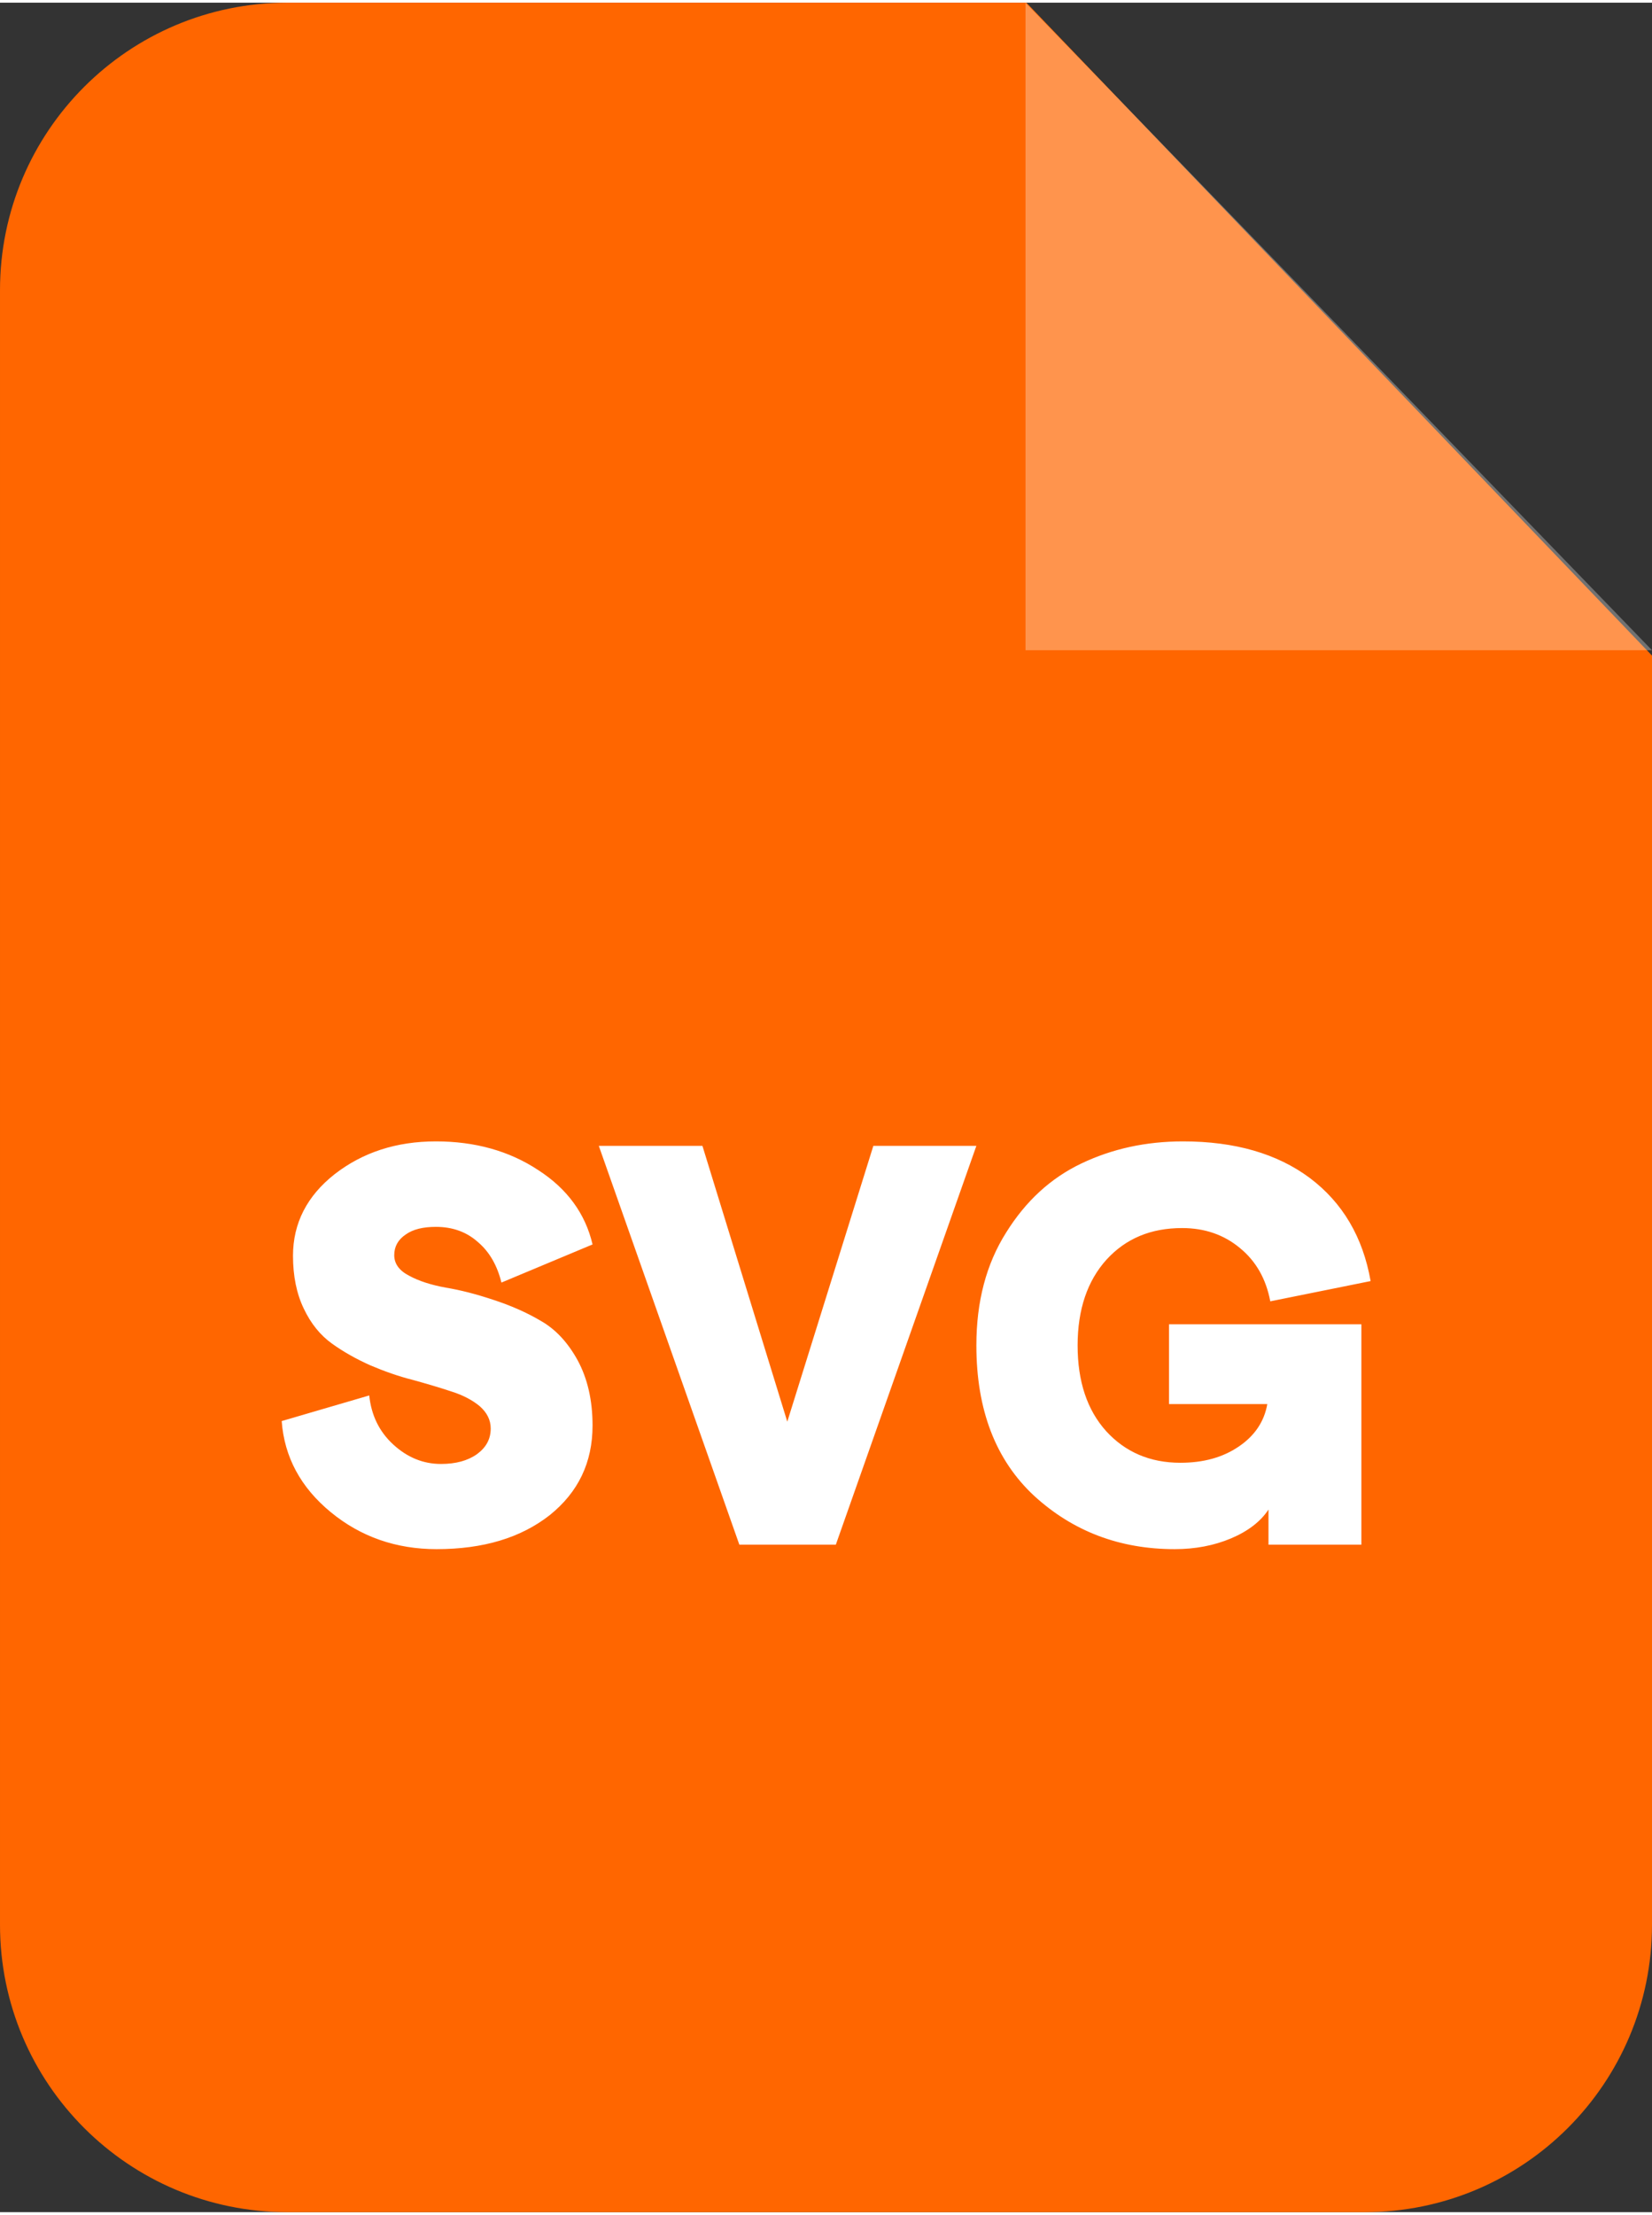 <?xml version="1.0" encoding="UTF-8"?>
<!DOCTYPE svg PUBLIC "-//W3C//DTD SVG 1.1//EN" "http://www.w3.org/Graphics/SVG/1.1/DTD/svg11.dtd">
<!-- Creator: CorelDRAW 2020 (64-Bit) -->
<svg xmlns="http://www.w3.org/2000/svg" xml:space="preserve" width="382px" height="512px" version="1.1" style="shape-rendering:geometricPrecision; text-rendering:geometricPrecision; image-rendering:optimizeQuality; fill-rule:evenodd; clip-rule:evenodd"
viewBox="0 0 55.48 74.18"
 xmlns:xlink="http://www.w3.org/1999/xlink"
 xmlns:xodm="http://www.corel.com/coreldraw/odm/2003">
 <rect x="0" y="0" width="55.48" height="74.18" fill="#333333" stroke="none"/>
 <defs>
  <style type="text/css">
   <![CDATA[
    .fil0 {fill:#FF6600}
    .fil2 {fill:white;fill-rule:nonzero}
    .fil1 {fill:white;fill-opacity:0.302}
   ]]>
  </style>
 </defs>
 <g id="Vrstva_x0020_1">
  <path class="fil0" d="M9.65 0l24.82 0 21.01 21.92 0 42.61c0,5.33 -4.32,9.65 -9.65,9.65l-36.18 0c-5.33,0 -9.65,-4.32 -9.65,-9.65l0 -54.88c0,-5.33 4.32,-9.65 9.65,-9.65z"/>
  <polygon class="fil1" points="34.44,0 34.44,21.74 55.48,21.74 "/>
  <path class="fil2" d="M14.66 51.92c-1.35,0 -2.54,-0.41 -3.55,-1.24 -1.01,-0.83 -1.56,-1.85 -1.65,-3.06l2.94 -0.86c0.07,0.66 0.33,1.21 0.81,1.65 0.47,0.43 1,0.65 1.6,0.65 0.5,0 0.9,-0.11 1.21,-0.33 0.3,-0.22 0.46,-0.5 0.46,-0.86 0,-0.29 -0.13,-0.54 -0.37,-0.75 -0.24,-0.2 -0.56,-0.37 -0.94,-0.49 -0.39,-0.13 -0.83,-0.26 -1.3,-0.39 -0.48,-0.12 -0.96,-0.29 -1.43,-0.49 -0.47,-0.21 -0.9,-0.45 -1.29,-0.73 -0.39,-0.28 -0.71,-0.67 -0.95,-1.18 -0.24,-0.5 -0.36,-1.09 -0.36,-1.77 0,-1.09 0.47,-2.01 1.4,-2.74 0.94,-0.73 2.07,-1.1 3.4,-1.1 1.31,0 2.46,0.32 3.43,0.96 0.98,0.63 1.59,1.47 1.83,2.5l-3.06 1.28c-0.14,-0.57 -0.4,-1.03 -0.79,-1.36 -0.38,-0.34 -0.85,-0.51 -1.41,-0.51 -0.43,0 -0.77,0.08 -1.02,0.26 -0.25,0.17 -0.38,0.4 -0.38,0.69 0,0.29 0.17,0.52 0.5,0.69 0.33,0.18 0.74,0.31 1.23,0.4 0.49,0.08 1.03,0.22 1.6,0.41 0.58,0.19 1.11,0.42 1.6,0.71 0.49,0.28 0.9,0.72 1.23,1.32 0.33,0.61 0.5,1.34 0.5,2.19 0,1.24 -0.48,2.24 -1.44,3.01 -0.97,0.76 -2.23,1.14 -3.8,1.14zm10.17 -0.15l-4.72 -13.39 3.48 0 2.85 9.26 2.89 -9.26 3.46 0 -4.72 13.39 -3.24 0zm14.62 0.15c-1.85,0 -3.42,-0.6 -4.72,-1.79 -1.29,-1.2 -1.94,-2.88 -1.94,-5.05 0,-1.47 0.33,-2.73 1,-3.79 0.66,-1.06 1.5,-1.83 2.53,-2.32 1.03,-0.49 2.16,-0.74 3.41,-0.74 1.74,0 3.16,0.41 4.26,1.23 1.1,0.83 1.78,1.98 2.04,3.46l-3.37 0.68c-0.14,-0.75 -0.48,-1.35 -1.02,-1.79 -0.54,-0.45 -1.19,-0.67 -1.94,-0.67 -1.05,0 -1.89,0.35 -2.54,1.06 -0.64,0.71 -0.97,1.67 -0.97,2.88 0,1.21 0.32,2.17 0.96,2.88 0.64,0.7 1.47,1.06 2.49,1.06 0.78,0 1.43,-0.18 1.97,-0.55 0.53,-0.36 0.85,-0.84 0.95,-1.42l-3.3 0 0 -2.68 6.46 0 0 7.4 -3.12 0 0 -1.18c-0.26,0.4 -0.69,0.73 -1.26,0.97 -0.57,0.24 -1.2,0.36 -1.89,0.36z"/>
 </g>
</svg>
